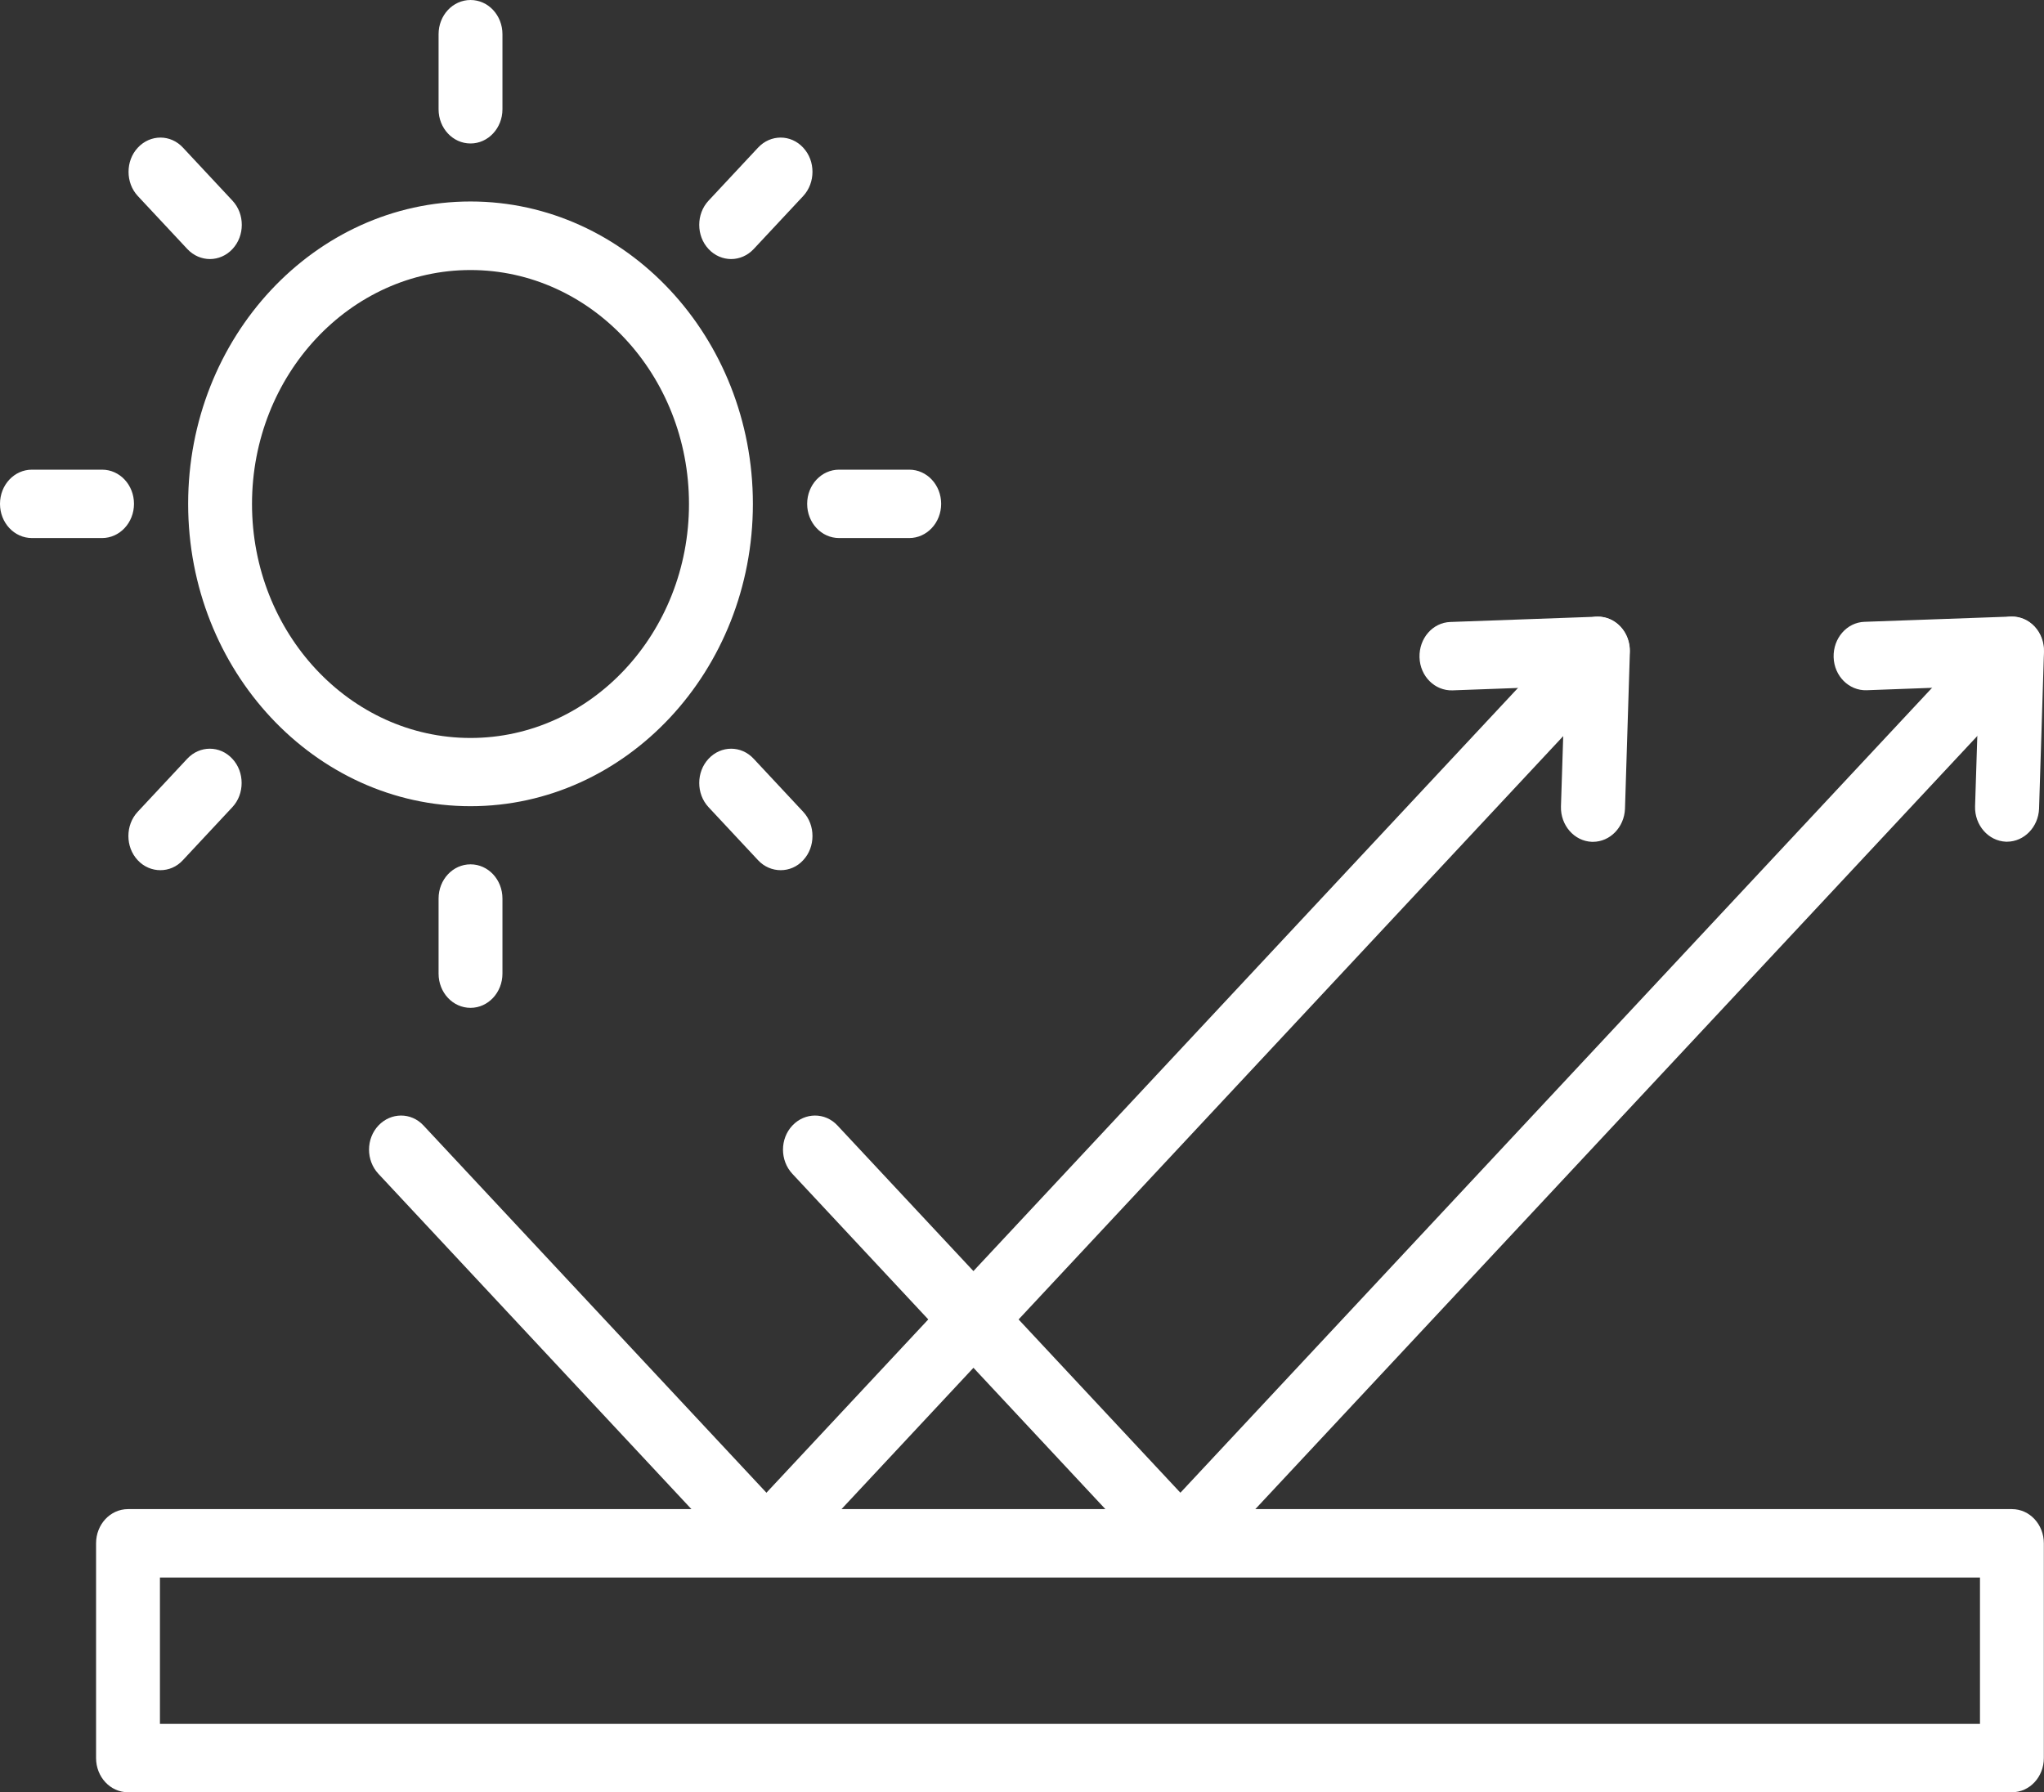 <svg width="65" height="57" viewBox="0 0 65 57" fill="none" xmlns="http://www.w3.org/2000/svg">
<rect x="0" y="0" width="65" height="57" fill="#333333" stroke="none"/>
<path d="M63.98 57H4.071C3.508 57 3.055 56.515 3.055 55.912V49.083C3.055 48.48 3.508 47.995 4.071 47.995H63.98C64.543 47.995 64.995 48.48 64.995 49.083V55.912C64.995 56.515 64.543 57 63.98 57ZM5.086 54.825H62.964V50.171H5.086V54.825Z" fill="white"/>
<path d="M24.373 50.098C24.102 50.098 23.844 49.985 23.654 49.781L12.034 37.332C11.636 36.906 11.636 36.218 12.034 35.796C12.432 35.375 13.075 35.37 13.469 35.796L24.373 47.474L50.092 19.93C50.49 19.505 51.133 19.505 51.526 19.93C51.924 20.357 51.924 21.045 51.526 21.467L25.093 49.781C24.902 49.985 24.644 50.098 24.373 50.098Z" fill="white"/>
<path d="M50.655 26.773H50.621C50.062 26.751 49.623 26.248 49.639 25.65L49.762 21.825L46.191 21.956C45.628 21.974 45.158 21.508 45.141 20.905C45.124 20.302 45.56 19.799 46.123 19.781L50.782 19.613C51.065 19.604 51.336 19.718 51.535 19.93C51.734 20.143 51.84 20.434 51.831 20.737L51.675 25.727C51.649 26.311 51.201 26.773 50.655 26.773Z" fill="white"/>
<path d="M37.537 50.098C37.266 50.098 37.008 49.985 36.818 49.781L25.198 37.332C24.8 36.906 24.8 36.218 25.198 35.796C25.596 35.375 26.239 35.37 26.633 35.796L37.537 47.474L63.256 19.93C63.654 19.505 64.297 19.505 64.691 19.93C65.088 20.357 65.088 21.045 64.691 21.467L38.257 49.776C38.066 49.985 37.808 50.098 37.537 50.098Z" fill="white"/>
<path d="M63.823 26.769H63.789C63.231 26.746 62.791 26.243 62.808 25.645L62.93 21.82L59.359 21.952C58.8 21.97 58.327 21.503 58.31 20.9C58.293 20.302 58.728 19.795 59.291 19.776L63.95 19.609C64.234 19.6 64.504 19.713 64.703 19.926C64.902 20.139 65.008 20.429 64.999 20.733L64.843 25.722C64.818 26.307 64.365 26.769 63.823 26.769ZM14.963 25.64C10.012 25.64 5.983 21.326 5.983 16.024C5.983 10.722 10.012 6.408 14.963 6.408C19.913 6.408 23.942 10.722 23.942 16.024C23.942 21.326 19.913 25.64 14.963 25.64ZM14.963 8.588C11.133 8.588 8.014 11.923 8.014 16.029C8.014 20.13 11.129 23.47 14.963 23.47C18.792 23.47 21.91 20.134 21.91 16.029C21.91 11.923 18.796 8.588 14.963 8.588ZM14.963 4.563C14.4 4.563 13.947 4.079 13.947 3.476V1.088C13.947 0.485 14.4 0 14.963 0C15.525 0 15.978 0.485 15.978 1.088V3.476C15.978 4.074 15.525 4.563 14.963 4.563ZM6.677 8.239C6.419 8.239 6.157 8.134 5.958 7.921L4.384 6.236C4.185 6.023 4.088 5.746 4.088 5.465C4.088 5.184 4.185 4.908 4.384 4.695C4.782 4.269 5.425 4.269 5.818 4.695L7.392 6.381C7.591 6.594 7.689 6.87 7.689 7.151C7.689 7.432 7.591 7.708 7.392 7.921C7.198 8.13 6.935 8.239 6.677 8.239ZM3.246 17.112H1.016C0.453 17.112 0 16.627 0 16.024C0 15.421 0.453 14.937 1.016 14.937H3.246C3.808 14.937 4.261 15.421 4.261 16.024C4.261 16.627 3.804 17.112 3.246 17.112ZM5.099 27.675C4.841 27.675 4.578 27.571 4.38 27.358C4.181 27.145 4.083 26.869 4.083 26.588C4.083 26.307 4.181 26.03 4.38 25.817L5.954 24.131C6.351 23.705 6.995 23.705 7.388 24.131C7.587 24.344 7.684 24.621 7.684 24.902C7.684 25.183 7.587 25.459 7.388 25.672L5.814 27.358C5.619 27.571 5.361 27.675 5.099 27.675ZM14.963 32.053C14.4 32.053 13.947 31.568 13.947 30.965V28.577C13.947 27.974 14.4 27.489 14.963 27.489C15.525 27.489 15.978 27.974 15.978 28.577V30.965C15.978 31.563 15.525 32.053 14.963 32.053ZM24.826 27.675C24.568 27.675 24.305 27.571 24.107 27.358L23.21 26.397L22.533 25.672C22.334 25.459 22.236 25.183 22.236 24.902C22.236 24.621 22.334 24.344 22.533 24.131C22.93 23.705 23.573 23.705 23.967 24.131L25.541 25.817C25.74 26.03 25.837 26.307 25.837 26.588C25.837 26.869 25.74 27.145 25.541 27.358C25.346 27.571 25.088 27.675 24.826 27.675ZM28.914 17.112H26.684C26.121 17.112 25.668 16.627 25.668 16.024C25.668 15.421 26.121 14.937 26.684 14.937H28.914C29.476 14.937 29.929 15.421 29.929 16.024C29.929 16.627 29.472 17.112 28.914 17.112ZM23.252 8.239C22.994 8.239 22.731 8.134 22.533 7.921C22.334 7.708 22.236 7.432 22.236 7.151C22.236 6.87 22.334 6.594 22.533 6.381L24.107 4.695C24.504 4.269 25.148 4.269 25.541 4.695C25.74 4.908 25.837 5.184 25.837 5.465C25.837 5.742 25.74 6.023 25.541 6.236L23.967 7.921C23.772 8.13 23.51 8.239 23.252 8.239Z" fill="white"/>
</svg>

